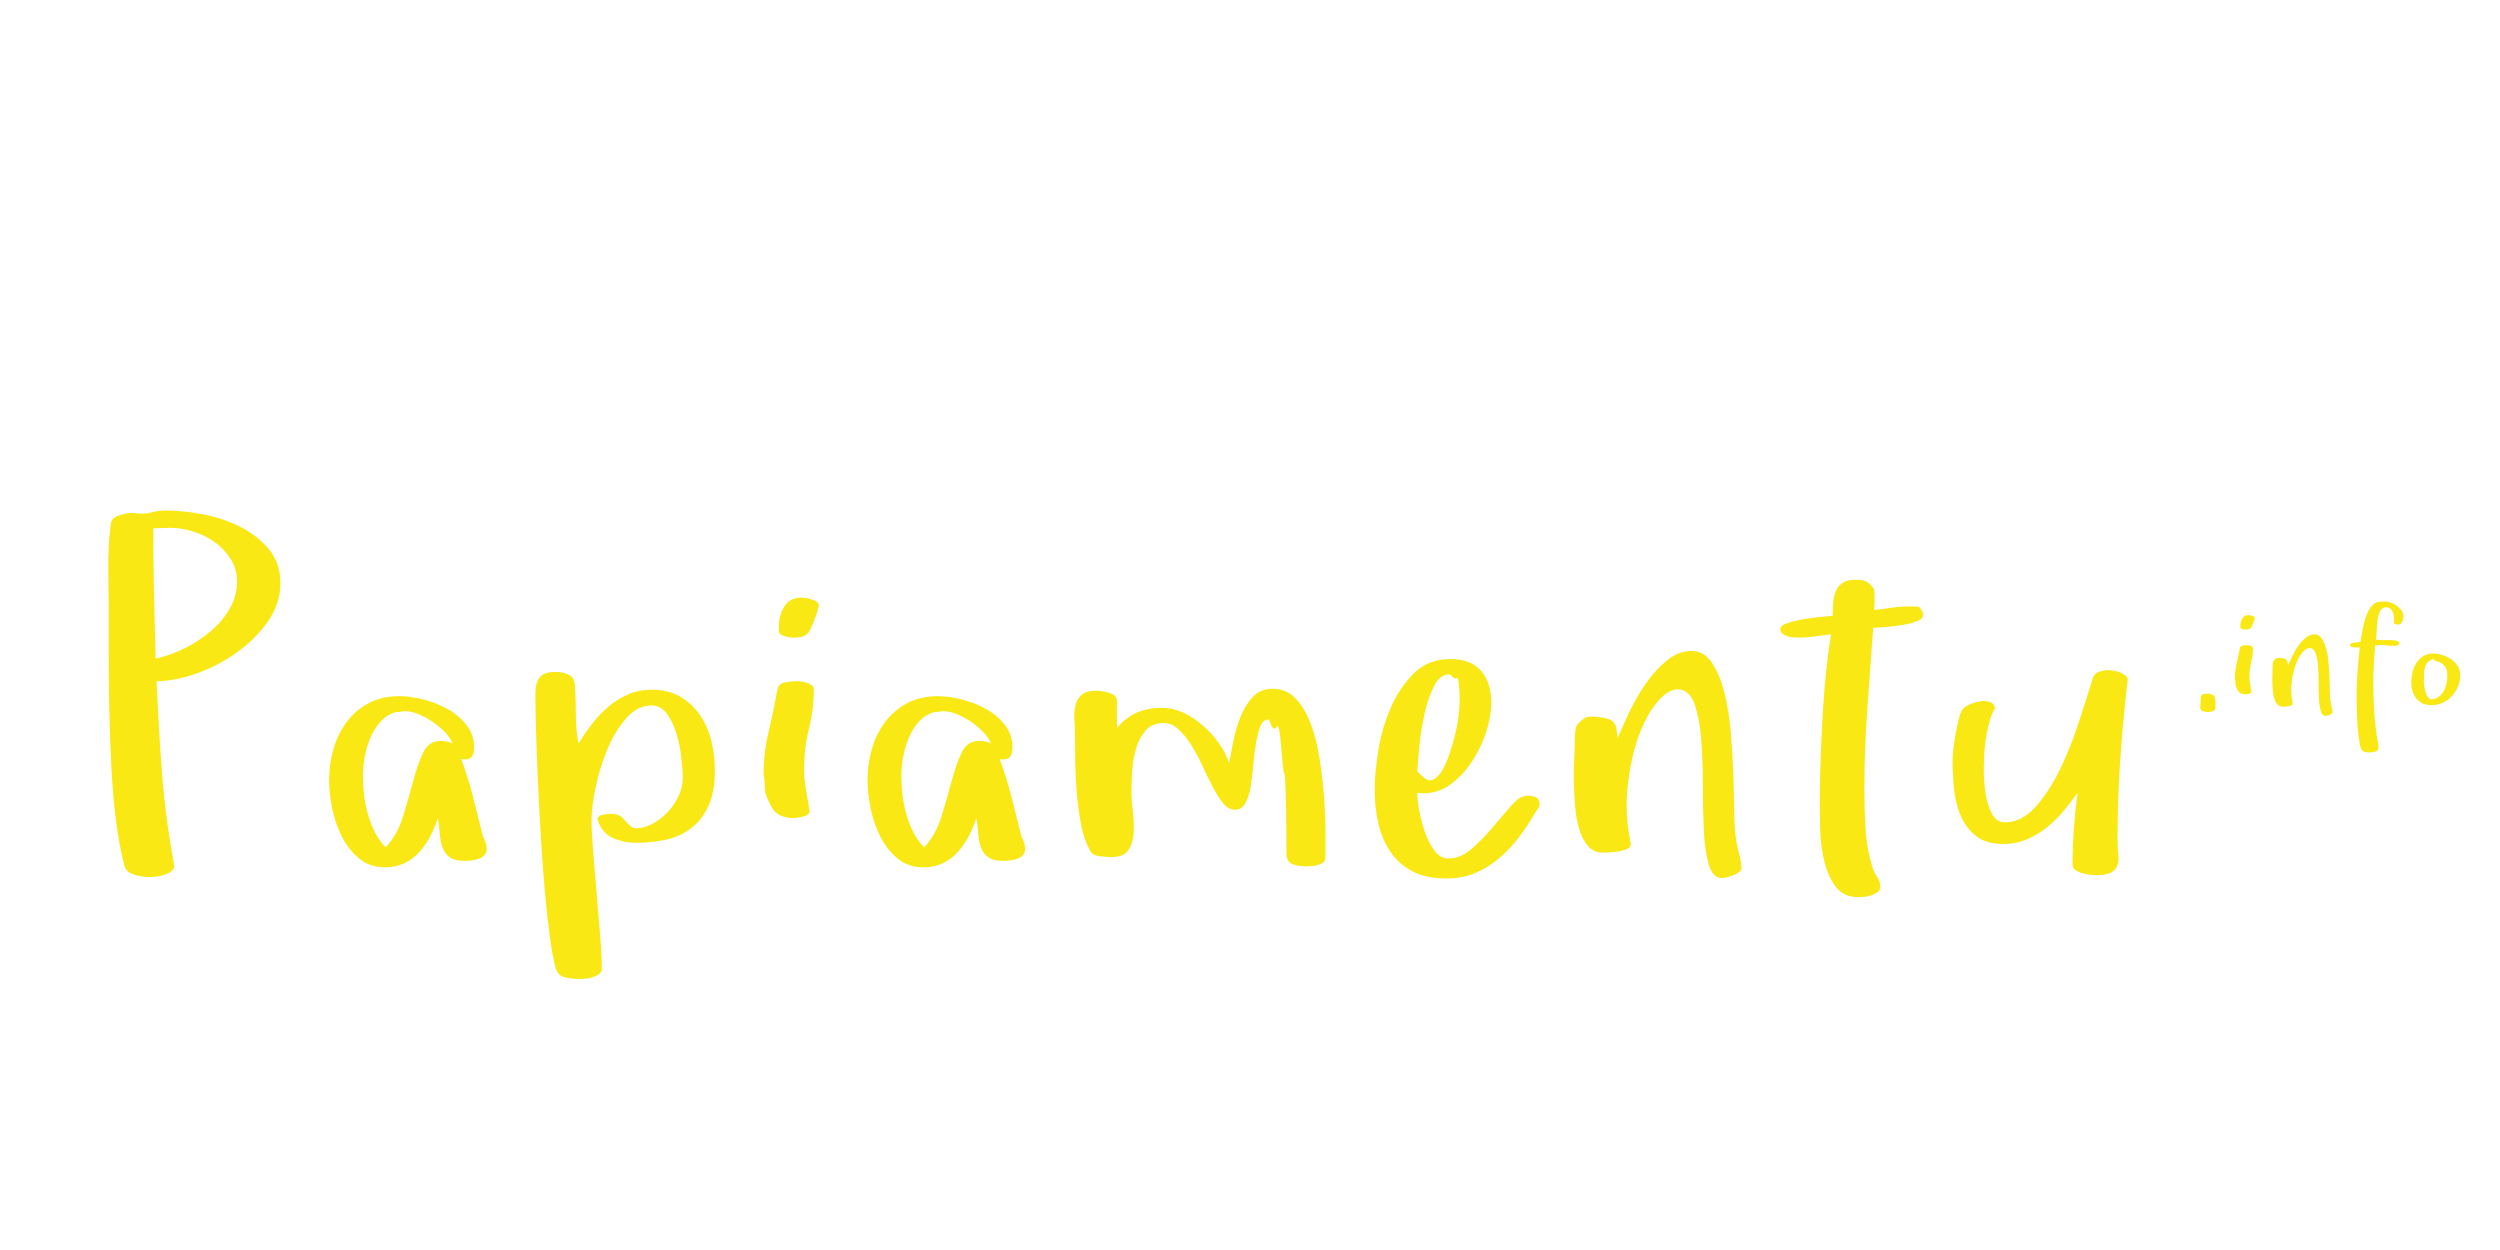 <?xml version="1.0"?>
<svg version="1.1" xmlns="http://www.w3.org/2000/svg" width="400" height="200" style=""><path fill="#f9e814" d="M17.323,90.707q0-1.79,0.095-3.542t0.324-3.466q0.152-0.876,1.352-1.257t2-0.381l0.914,0.076q1.104,0.152,2.228-0.152t2.228-0.305q2.59,0,5.789,0.571t5.999,1.942t4.704,3.599t1.904,5.503t-1.98,6.113t-4.989,4.989t-6.475,3.371t-6.36,1.219q0.305,7.351,0.857,14.587t1.885,14.473l0.076,0.495q0,0.533-0.476,0.876t-1.124,0.552t-1.314,0.286t-1.085,0.076q-0.952,0-2.304-0.362t-1.657-1.428q-0.876-3.352-1.371-7.37t-0.724-8.398t-0.324-8.817t-0.095-8.665l0-8.569q0-1.409-0.038-2.933t-0.038-3.085z M24.521,84.537q0,5.218,0.114,10.417t0.267,10.417q2.247-0.457,4.589-1.619t4.228-2.761t3.047-3.637t1.162-4.285q0-2.019-1.009-3.618t-2.609-2.742q-1.562-1.104-3.542-1.714q-1.752-0.533-3.428-0.533l-0.419,0z M52.654,124.794q0-2.59,0.705-4.989t2.114-4.285t3.523-3.009t4.894-1.124q1.714,0,3.79,0.514t3.904,1.523t3.047,2.571t1.219,3.58q0,0.952-0.324,1.447t-1.314,0.495l-0.419-0.076q1.104,2.971,1.904,6.094t1.562,6.246q0.305,0.609,0.457,1.085t0.152,0.933q0,0.609-0.343,1.009t-0.895,0.59t-1.143,0.267t-1.047,0.076q-1.638,0-2.457-0.571t-1.181-1.562t-0.438-2.228t-0.305-2.495q-0.457,1.485-1.2,2.895t-1.752,2.533t-2.38,1.79t-3.085,0.667q-2.514,0-4.228-1.447t-2.761-3.561t-1.523-4.513t-0.476-4.456z M58.063,124.261q0,1.409,0.19,2.971t0.628,3.085t1.124,2.875t1.714,2.38q1.866-2.019,2.761-4.913t1.6-5.58t1.6-4.608t2.761-1.923q1.181,0,1.98,0.419q-0.381-0.952-1.257-1.847t-1.961-1.638t-2.247-1.219t-2.19-0.476q-0.305,0-0.705,0.095t-0.628,0.019q-1.562,0.457-2.571,1.581t-1.638,2.647t-0.895,3.123t-0.267,3.009z M85.662,111.007q0-1.79,0.705-2.647t2.571-0.857q1.104,0,2.076,0.457t0.971,1.942q0.152,2.171,0.152,4.551t0.419,4.513q0.952-1.562,2.152-3.123t2.647-2.78t3.161-1.961t3.732-0.743q2.742,0,4.646,1.143t3.142,2.971t1.79,4.132t0.552,4.627q0,3.58-1.085,5.846t-2.875,3.561t-4.056,1.752t-4.551,0.457q-2.019,0-3.771-0.781t-2.438-2.952q0-0.609,0.895-0.762t1.276-0.152q1.257,0,1.866,0.686q0.457,0.533,1.009,1.085t1.162,0.552q1.181,0,2.476-0.667t2.38-1.752t1.828-2.571t0.743-3.047q0-1.333-0.229-3.313t-0.781-3.809t-1.523-3.161t-2.457-1.333q-2.247,0-4.056,2.057t-3.009,4.951t-1.866,6.018t-0.667,5.218t0.267,5.294t0.552,6.646t0.552,6.646t0.267,5.294q0,0.533-0.438,0.857t-1.047,0.514t-1.238,0.229t-0.933,0.038q-1.028,0-2.152-0.229t-1.542-1.409q-0.533-1.866-0.99-5.313t-0.819-7.617t-0.628-8.76t-0.457-8.855t-0.286-7.808t-0.095-5.637z M122.174,123.88q0-3.504,0.819-6.875t1.39-6.722q0.152-0.876,1.2-1.085t1.771-0.209q1.257,0,2.019,0.381q0.305,0.152,0.571,0.343t0.267,0.495q0,3.275-0.781,6.398t-0.781,6.627q0,1.181,0.171,2.228t0.324,2.076l0.229,1.104q0,0.305,0.038,0.533t0.114,0.533q0,0.686-0.971,0.933t-1.695,0.248q-1.104,0-2.038-0.438t-1.466-1.504l-0.533-1.104q-0.457-0.876-0.457-1.961t-0.19-2z M124.612,100.952l0-0.724q0-1.79,0.895-3.199t2.685-1.409q0.229,0,0.438,0.038t0.438,0.038q0.457,0.076,1.2,0.362t0.743,0.895l0,0.076q-0.152,0.305-0.19,0.628t-0.19,0.552l0.076-0.076q-0.457,1.181-0.743,1.904t-0.628,1.162t-0.857,0.628t-1.466,0.19q-0.152,0-0.533-0.038t-0.819-0.152t-0.743-0.305t-0.305-0.571z M138.805,124.794q0-2.59,0.705-4.989t2.114-4.285t3.523-3.009t4.894-1.124q1.714,0,3.79,0.514t3.904,1.523t3.047,2.571t1.219,3.58q0,0.952-0.324,1.447t-1.314,0.495l-0.419-0.076q1.104,2.971,1.904,6.094t1.562,6.246q0.305,0.609,0.457,1.085t0.152,0.933q0,0.609-0.343,1.009t-0.895,0.59t-1.143,0.267t-1.047,0.076q-1.638,0-2.457-0.571t-1.181-1.562t-0.438-2.228t-0.305-2.495q-0.457,1.485-1.2,2.895t-1.752,2.533t-2.38,1.79t-3.085,0.667q-2.514,0-4.228-1.447t-2.761-3.561t-1.523-4.513t-0.476-4.456z M144.213,124.261q0,1.409,0.19,2.971t0.628,3.085t1.124,2.875t1.714,2.38q1.866-2.019,2.761-4.913t1.6-5.58t1.6-4.608t2.761-1.923q1.181,0,1.98,0.419q-0.381-0.952-1.257-1.847t-1.961-1.638t-2.247-1.219t-2.19-0.476q-0.305,0-0.705,0.095t-0.628,0.019q-1.562,0.457-2.571,1.581t-1.638,2.647t-0.895,3.123t-0.267,3.009z M171.908,115.253q-0.095-1.276,0.152-2.342t0.99-1.733t2.38-0.667q0.381,0,0.933,0.095t1.085,0.248t0.895,0.457t0.362,0.838l0,4.304q1.485-1.714,3.237-2.457t3.999-0.743q1.714,0,3.39,0.781t3.161,2.076t2.571,2.856t1.581,3.123q0.305-1.409,0.686-3.447t1.124-3.904t1.961-3.199t3.237-1.333q2.171,0,3.656,1.562t2.418,4.056t1.409,5.58t0.705,6.094t0.229,5.618l0,4.094q0,0.457-0.343,0.743t-0.857,0.438t-1.066,0.19t-0.857,0.038q-1.181,0-2.152-0.362t-0.971-1.847l0-3.428t-0.076-4.437t-0.267-4.761t-0.495-4.323t-0.781-3.123t-1.162-1.219q-0.952,0-1.371,1.066t-0.705,2.704t-0.438,3.466t-0.419,3.466t-0.857,2.685t-1.619,1.047q-1.104,0-1.942-1.047t-1.657-2.609t-1.638-3.352t-1.809-3.352q-0.99-1.6-2.133-2.59q-1.028-0.952-2.323-0.914l-0.19,0q-1.714,0.076-2.685,1.238t-1.485,2.837t-0.628,3.599t-0.114,3.371q0,1.371,0.229,3.199q0.152,1.219,0.152,2.323q0,0.571-0.038,1.104q-0.114,1.6-0.857,2.685t-2.761,1.085q-0.762,0-1.904-0.152t-1.523-1.028q-0.876-1.562-1.333-3.942t-0.686-4.913t-0.267-5.027t-0.038-4.285q0-1.257-0.095-2.533z M219.941,126.355q0-2.666,0.59-6.284t2-6.855t3.713-5.503t5.808-2.266q3.275,0,4.913,1.885t1.638,5.084q0,2.095-0.781,4.589t-2.228,4.723t-3.428,3.713t-4.418,1.485l-0.99-0.076q0,1.028,0.305,2.761t0.895,3.447t1.523,3.009t2.266,1.295q1.942,0,3.732-1.562t3.39-3.466t2.971-3.466t2.514-1.562q0.609,0,1.257,0.19t0.724,1.066q0,0.533-0.286,0.876t-0.514,0.762q-1.181,2.019-2.571,3.847t-3.142,3.313t-3.828,2.342t-4.589,0.857q-3.275,0-5.446-1.162t-3.504-3.123t-1.923-4.532t-0.59-5.389z M226.759,123.461l1.066,0.952q0.762,0.686,1.523,0.305t1.371-1.39t1.124-2.495t0.914-3.047t0.59-3.047t0.19-2.476l0-1.295t-0.114-1.371t-0.4-1.085t-0.895-0.552q-0.19-0.038-0.343-0.038q-1.295,0-2.209,1.638q-0.99,1.828-1.6,4.437t-0.876,5.351t-0.343,4.113z M251.807,124.984l0-1.104q0-1.371,0.076-2.59q0.076-1.714,0.076-2.818q0-0.609,0.076-1.39t0.381-1.238q0.381-0.381,0.895-0.781t1.124-0.4q1.942,0,3.047,0.438t1.181,1.809l0.152,1.181q0.686-1.638,1.828-4.056t2.647-4.608t3.39-3.732t3.98-1.542q1.942,0,3.199,1.828t2,4.666t1.047,6.322t0.419,6.836t0.152,6.113t0.267,4.17q0.152,1.181,0.514,2.495t0.362,2.418q0,0.305-0.438,0.59t-0.933,0.476t-1.009,0.305t-0.743,0.114q-1.485,0-2.114-2.228t-0.781-5.58t-0.152-7.255t-0.267-7.255t-1.085-5.58t-2.609-2.304q-1.638,0-3.39,2.114t-3.009,5.618q-1.219,3.504-1.676,7.96q-0.152,1.409-0.152,2.818q0,3.085,0.647,6.17q0.076,0.533-0.438,0.8t-1.276,0.419t-1.542,0.19t-1.2,0.038q-1.485,0-2.38-1.047t-1.39-2.685t-0.667-3.675t-0.209-4.018z M284.853,100.609q0-0.533,1.143-0.914t2.59-0.628t2.799-0.362t1.847-0.19q0-1.028,0.076-2.076t0.419-1.866t1.085-1.314t2.076-0.495q1.104,0,1.676,0.267t1.219,1.104q0.152,0.457,0.152,0.876l0,1.276t-0.076,1.314q1.409-0.152,2.799-0.362t2.799-0.209q1.028,0,1.409,0.038t0.762,0.914q0.305,0.876-0.743,1.333t-2.514,0.686t-2.914,0.343t-1.752,0.114q-0.457,6.551-0.933,12.987t-0.476,13.063q0,2.971,0.19,6.132t1.066,5.979q0.229,0.876,0.762,1.638t0.533,1.638q0,0.533-0.419,0.838t-1.009,0.514t-1.181,0.248t-0.971,0.038q-2.399,0-3.656-1.79t-1.809-4.285t-0.59-5.123t-0.038-4.266q0-3.352,0.133-6.855t0.324-6.932t0.533-6.703t0.8-6.094q-1.333,0.152-2.609,0.343t-2.609,0.19q-0.305,0-0.819-0.038t-0.971-0.19t-0.781-0.419t-0.324-0.762z M312.414,121.442q0-0.762,0.171-2.019t0.4-2.495t0.533-2.304t0.724-1.371q0.305-0.305,1.047-0.609t1.562-0.438t1.523,0.114t0.857,1.009q-0.533,0.686-0.971,2.342t-0.667,3.675q-0.19,1.714-0.19,3.542l0,0.647q0.038,2.133,0.381,3.923t1.047,2.952t1.961,1.162q2.666,0,4.875-2.457t3.923-5.999t3.009-7.522t2.209-6.951q0.229-0.876,1.085-1.181t1.847-0.209t1.771,0.476t0.933,0.914q-0.762,6.398-1.2,12.797t-0.438,12.873q0,1.257,0.114,2.304t-0.114,1.79t-1.009,1.181t-2.495,0.438q-0.381,0-0.971-0.076t-1.219-0.248t-1.066-0.514t-0.438-0.8q0-2.818,0.209-5.789t0.59-5.751q-1.028,1.485-2.266,2.952t-2.723,2.647t-3.199,1.885t-3.694,0.705q-2.818,0-4.437-1.333t-2.438-3.333t-1.028-4.361t-0.209-4.57z"/><path fill="#f9e814" d="M352.038,113.221q0-0.342,0.041-0.69t0.041-0.69l0-0.219q0-0.424,0.349-0.533t0.718-0.109q0.424,0,0.813,0.178t0.39,0.684q0.082,0.246,0.082,0.588l0,0.643q0,0.479-0.335,0.663t-0.896,0.185q-0.396,0-0.8-0.144t-0.403-0.554z M357.585,108.572q0-1.258,0.294-2.468t0.499-2.413q0.055-0.314,0.431-0.39t0.636-0.075q0.451,0,0.725,0.137q0.109,0.055,0.205,0.123t0.096,0.178q0,1.176-0.28,2.297t-0.28,2.379q0,0.424,0.062,0.8t0.116,0.745l0.082,0.396q0,0.109,0.014,0.191t0.041,0.191q0,0.246-0.349,0.335t-0.608,0.089q-0.396,0-0.731-0.157t-0.526-0.54l-0.191-0.396q-0.164-0.314-0.164-0.704t-0.068-0.718z M358.46,100.342l0-0.26q0-0.643,0.321-1.148t0.964-0.506q0.082,0,0.157,0.014t0.157,0.014q0.164,0.027,0.431,0.13t0.267,0.321l0,0.027q-0.055,0.109-0.068,0.226t-0.068,0.198l0.027-0.027q-0.164,0.424-0.267,0.684t-0.226,0.417t-0.308,0.226t-0.526,0.068q-0.055,0-0.191-0.014t-0.294-0.055t-0.267-0.109t-0.109-0.205z M363.568,108.969l0-0.396q0-0.492,0.027-0.93q0.027-0.615,0.027-1.012q0-0.219,0.027-0.499t0.137-0.444q0.137-0.137,0.321-0.28t0.403-0.144q0.697,0,1.094,0.157t0.424,0.649l0.055,0.424q0.246-0.588,0.656-1.456t0.95-1.654t1.217-1.34t1.429-0.554q0.697,0,1.148,0.656t0.718,1.675t0.376,2.27t0.15,2.454t0.055,2.194t0.096,1.497q0.055,0.424,0.185,0.896t0.13,0.868q0,0.109-0.157,0.212t-0.335,0.171t-0.362,0.109t-0.267,0.041q-0.533,0-0.759-0.8t-0.28-2.003t-0.055-2.604t-0.096-2.604t-0.39-2.003t-0.937-0.827q-0.588,0-1.217,0.759t-1.08,2.017q-0.438,1.258-0.602,2.857q-0.055,0.506-0.055,1.012q0,1.107,0.232,2.215q0.027,0.191-0.157,0.287t-0.458,0.15t-0.554,0.068t-0.431,0.014q-0.533,0-0.854-0.376t-0.499-0.964t-0.239-1.319t-0.075-1.442z M375.992,103.186q0-0.137,0.212-0.232t0.506-0.137t0.561-0.068t0.403-0.027q0.055-0.369,0.157-0.998t0.253-1.347t0.376-1.442t0.547-1.312t0.759-0.964t1.025-0.376l-0.027,0q0.191-0.027,0.376-0.041t0.376-0.014q0.451,0,0.978,0.178t0.978,0.499t0.759,0.772t0.308,0.957q0,0.396-0.198,0.854t-0.69,0.458q-0.164,0-0.335-0.082t-0.321-0.178q0.055-0.314,0.055-0.629q0-0.164-0.014-0.314q-0.041-0.479-0.205-0.841t-0.472-0.574t-0.731-0.157q-0.561,0.082-0.841,0.684t-0.39,1.429t-0.137,1.682t-0.109,1.388q0.643,0.055,1.087,0.055l1.114,0q0.109,0,0.376,0.014t0.52,0.055t0.451,0.144t0.198,0.267q0,0.137-0.109,0.239t-0.267,0.144t-0.328,0.055t-0.28,0.014q-0.479,0-0.813-0.041t-0.643-0.075t-0.643-0.034t-0.786,0.096q-0.137,1.518-0.219,3.008t-0.082,3.008q0,2.379,0.15,4.662t0.547,4.635q0.055,0.219,0.096,0.499t0.041,0.54q0,0.246-0.15,0.403t-0.376,0.226t-0.465,0.096t-0.431,0.027q-0.779,0-1.094-0.239t-0.451-0.964q-0.342-1.928-0.438-3.89t-0.096-3.958q0-1.955,0.144-3.903t0.362-3.876q-0.109,0-0.376,0.014t-0.533,0t-0.465-0.096t-0.198-0.287z M385.804,109.16q0-0.779,0.198-1.606t0.629-1.49t1.087-1.08t1.586-0.417q0.697,0,1.47,0.239t1.415,0.684t1.046,1.087t0.403,1.436q0,0.957-0.349,1.818t-0.978,1.538t-1.47,1.066t-1.825,0.39q-0.807,0-1.408-0.294t-1.005-0.786t-0.602-1.162t-0.198-1.422z M387.813,109.133q0,0.246,0.075,0.725t0.226,0.937t0.39,0.793t0.581,0.308q0.725-0.082,1.196-0.472t0.766-0.95t0.41-1.217t0.116-1.244q0-0.752-0.294-1.258t-0.964-0.82q0,0.027,0.027,0.027t0.027-0.027l-0.342-0.082q-0.137-0.055-0.335-0.123t-0.39-0.301q-0.533,0.191-0.827,0.492t-0.444,0.731t-0.185,1.032t-0.034,1.449z"/></svg>
